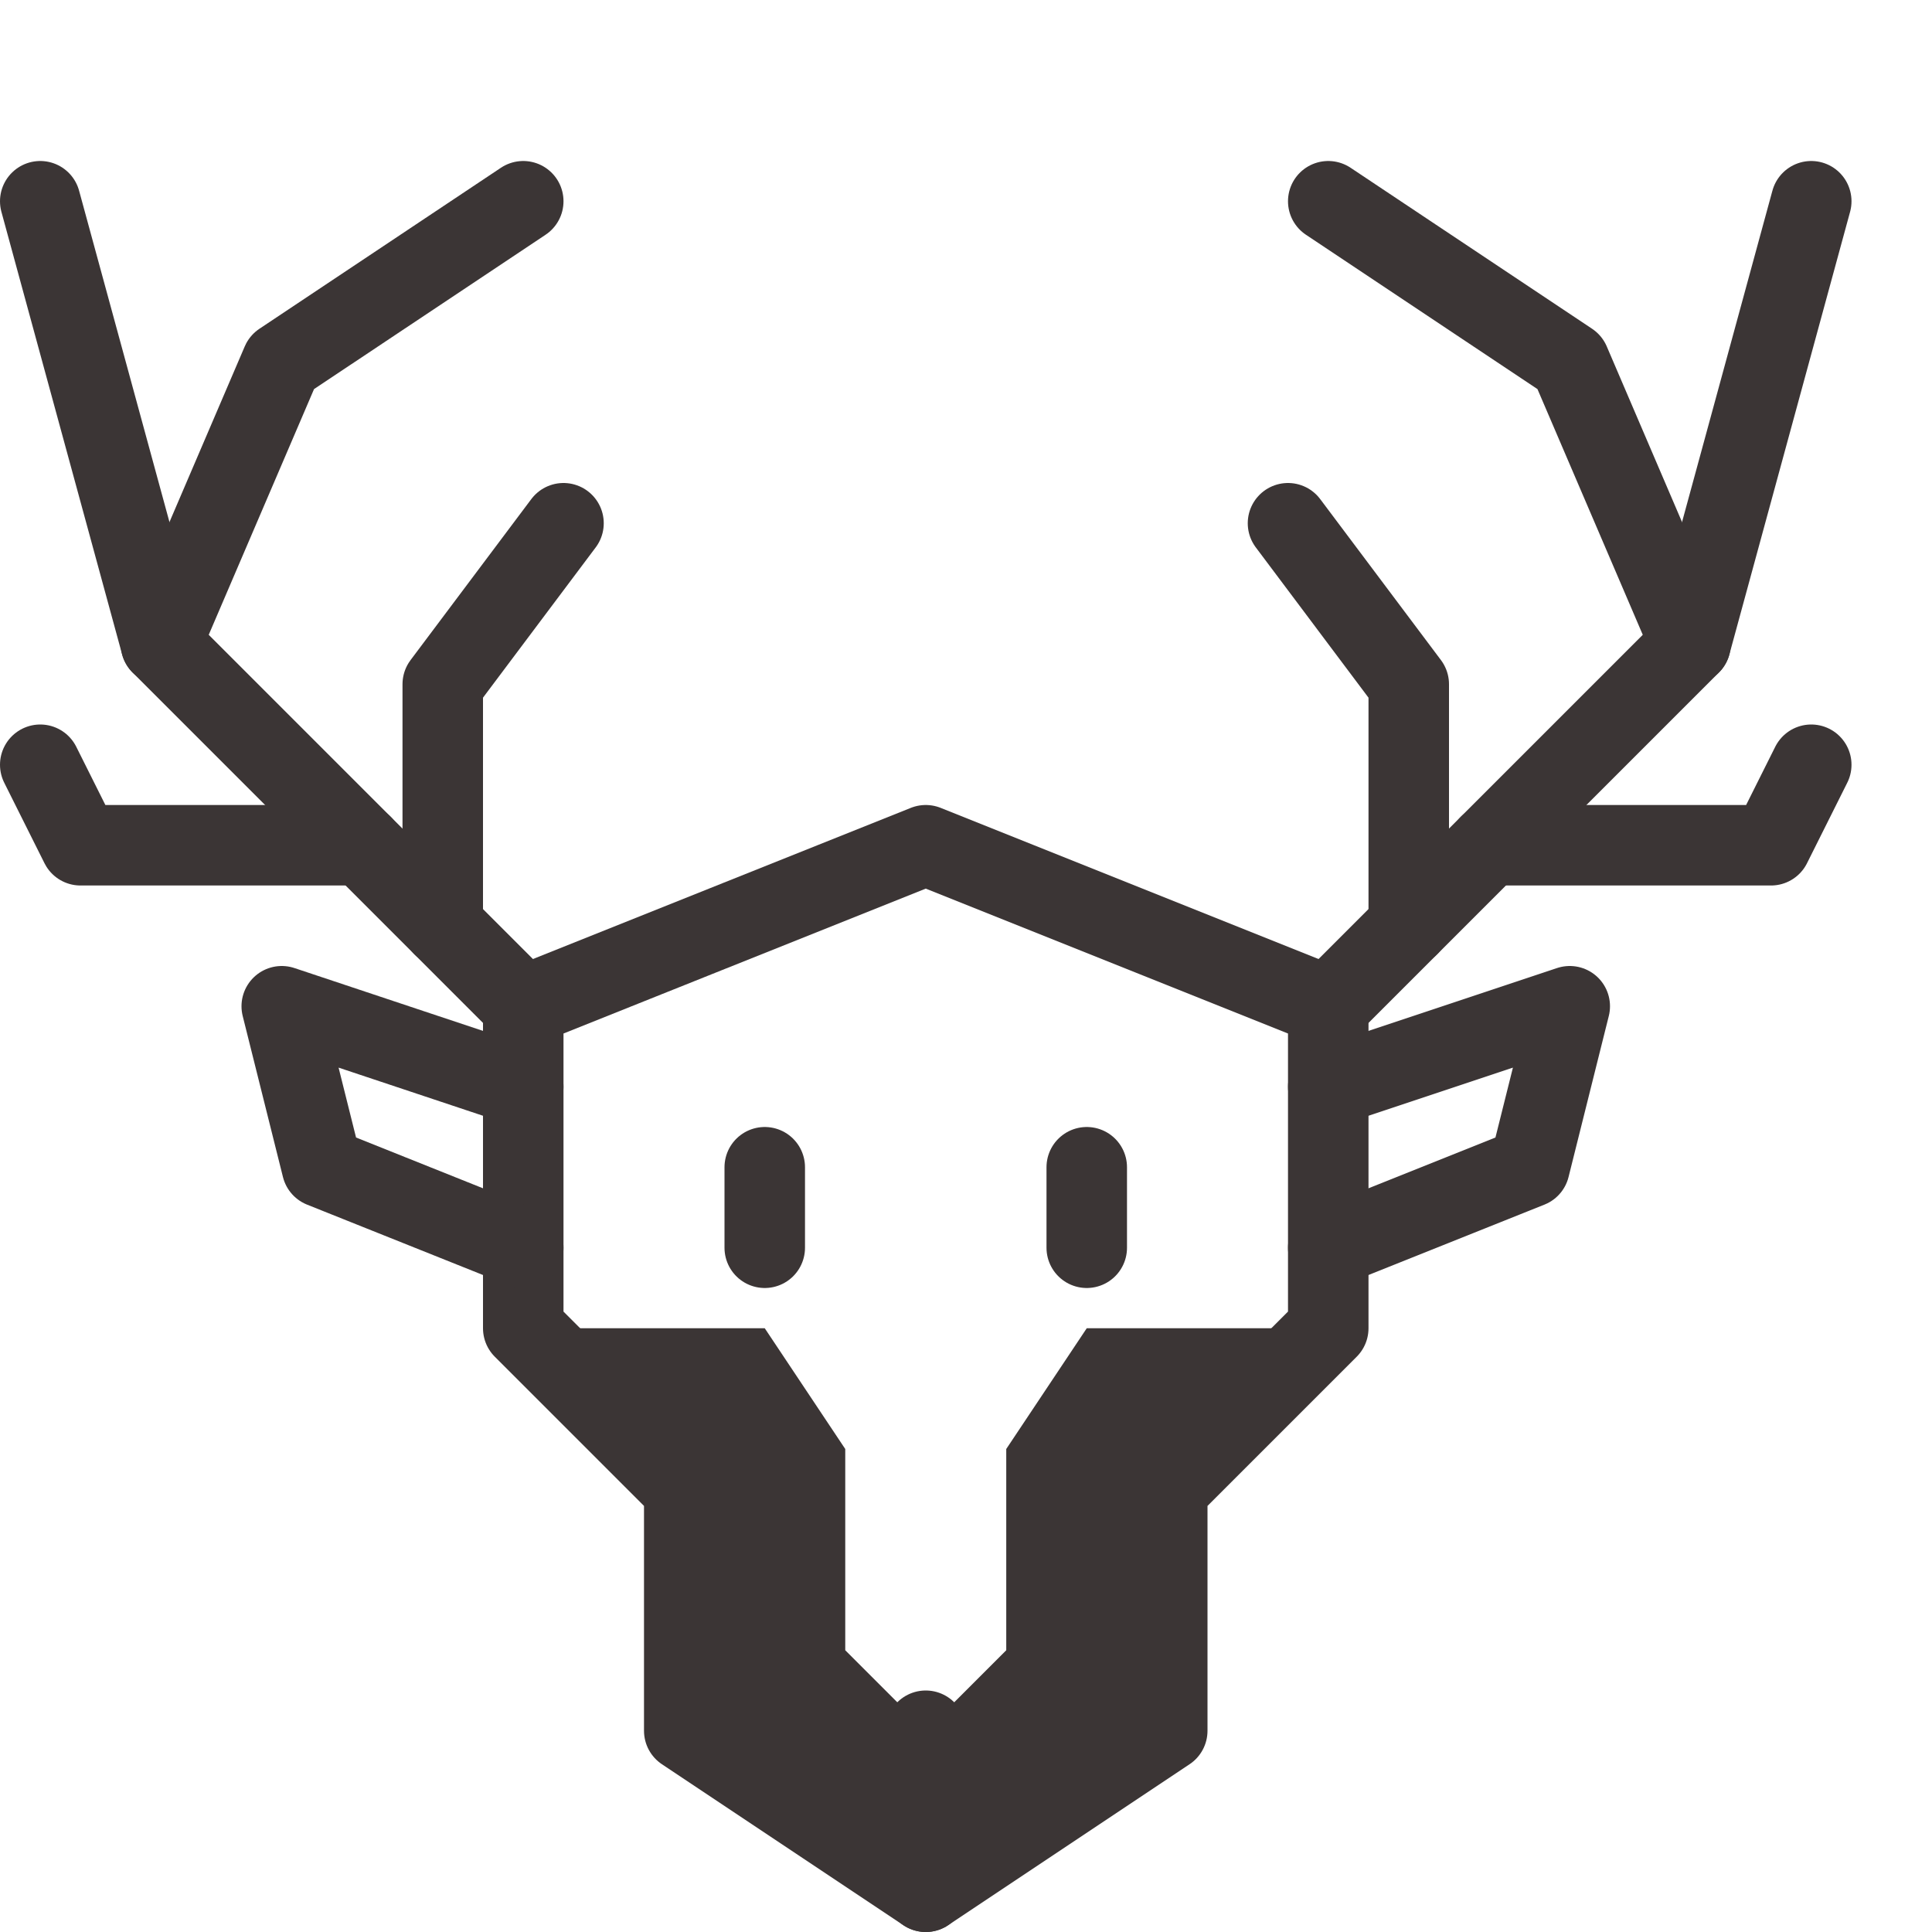 <?xml version="1.0" encoding="utf-8"?>
<!-- Generator: Adobe Illustrator 21.0.2, SVG Export Plug-In . SVG Version: 6.00 Build 0)  -->
<svg version="1.1" xmlns="http://www.w3.org/2000/svg" xmlns:xlink="http://www.w3.org/1999/xlink" x="0px" y="0px"
	 viewBox="0 0 24 24" style="enable-background:new 0 0 24 24;" xml:space="preserve">
<style type="text/css">
	.st0{fill:transparent;}
	.st1{fill:#3b3535;}
	.st2{fill:none;stroke:#3b3535;stroke-linecap:round;stroke-linejoin:round;stroke-miterlimit:10;}
	.st3{fill:none;}
</style>
<g id="Duotone">
	<polygon class="st0" points="16.5,13.5 16.5,12.5 11.5,10.5 6.5,12.5 6.5,13.5 3.5,12.5 4,14.5 6.5,15.5 6.5,16.5 8.5,18.5 
		8.5,21.5 11.5,23.5 14.5,21.5 14.5,18.5 16.5,16.5 16.5,15.5 19,14.5 19.5,12.5 	"/>
	<polygon class="st1" points="6.5,16.5 9.5,16.5 10.5,18 10.5,20.5 11.5,21.5 12.5,20.5 12.5,18 13.5,16.5 16.5,16.5 14.5,18.5 
		14.5,21.5 11.5,23.5 8.5,21.5 8.5,18.5 	"/>
	<polyline class="st2" points="6.5,12.5 2,8 0.5,2.5 	"/>
	<polygon class="st2" points="14.5,21.5 11.5,23.5 8.5,21.5 8.5,18.5 6.5,16.5 6.5,12.5 11.5,10.5 16.5,12.5 16.5,16.5 14.5,18.5 	
		"/>
	<line class="st2" x1="9.5" y1="14.5" x2="9.5" y2="15.5"/>
	<line class="st2" x1="13.5" y1="14.5" x2="13.5" y2="15.5"/>
	<line class="st2" x1="11.5" y1="21.5" x2="11.5" y2="23.5"/>
	<polyline class="st2" points="6.5,13.5 3.5,12.5 4,14.5 6.5,15.5 	"/>
	<polyline class="st2" points="16.5,13.5 19.5,12.5 19,14.5 16.5,15.5 	"/>
	<polyline class="st2" points="5.5,11.5 5.5,8.5 7,6.5 	"/>
	<polyline class="st2" points="2,8 3.5,4.5 6.5,2.5 	"/>
	<polyline class="st2" points="4.5,10.5 1,10.5 0.5,9.5 	"/>
	<polyline class="st2" points="16.5,12.5 21,8 22.5,2.5 	"/>
	<polyline class="st2" points="17.5,11.5 17.5,8.5 16,6.5 	"/>
	<polyline class="st2" points="21,8 19.5,4.5 16.5,2.5 	"/>
	<polyline class="st2" points="18.5,10.5 22,10.5 22.5,9.5 	"/>
</g>
<g id="Frames-24px">
	<rect class="st3" width="24" height="24"/>
</g>
</svg>
